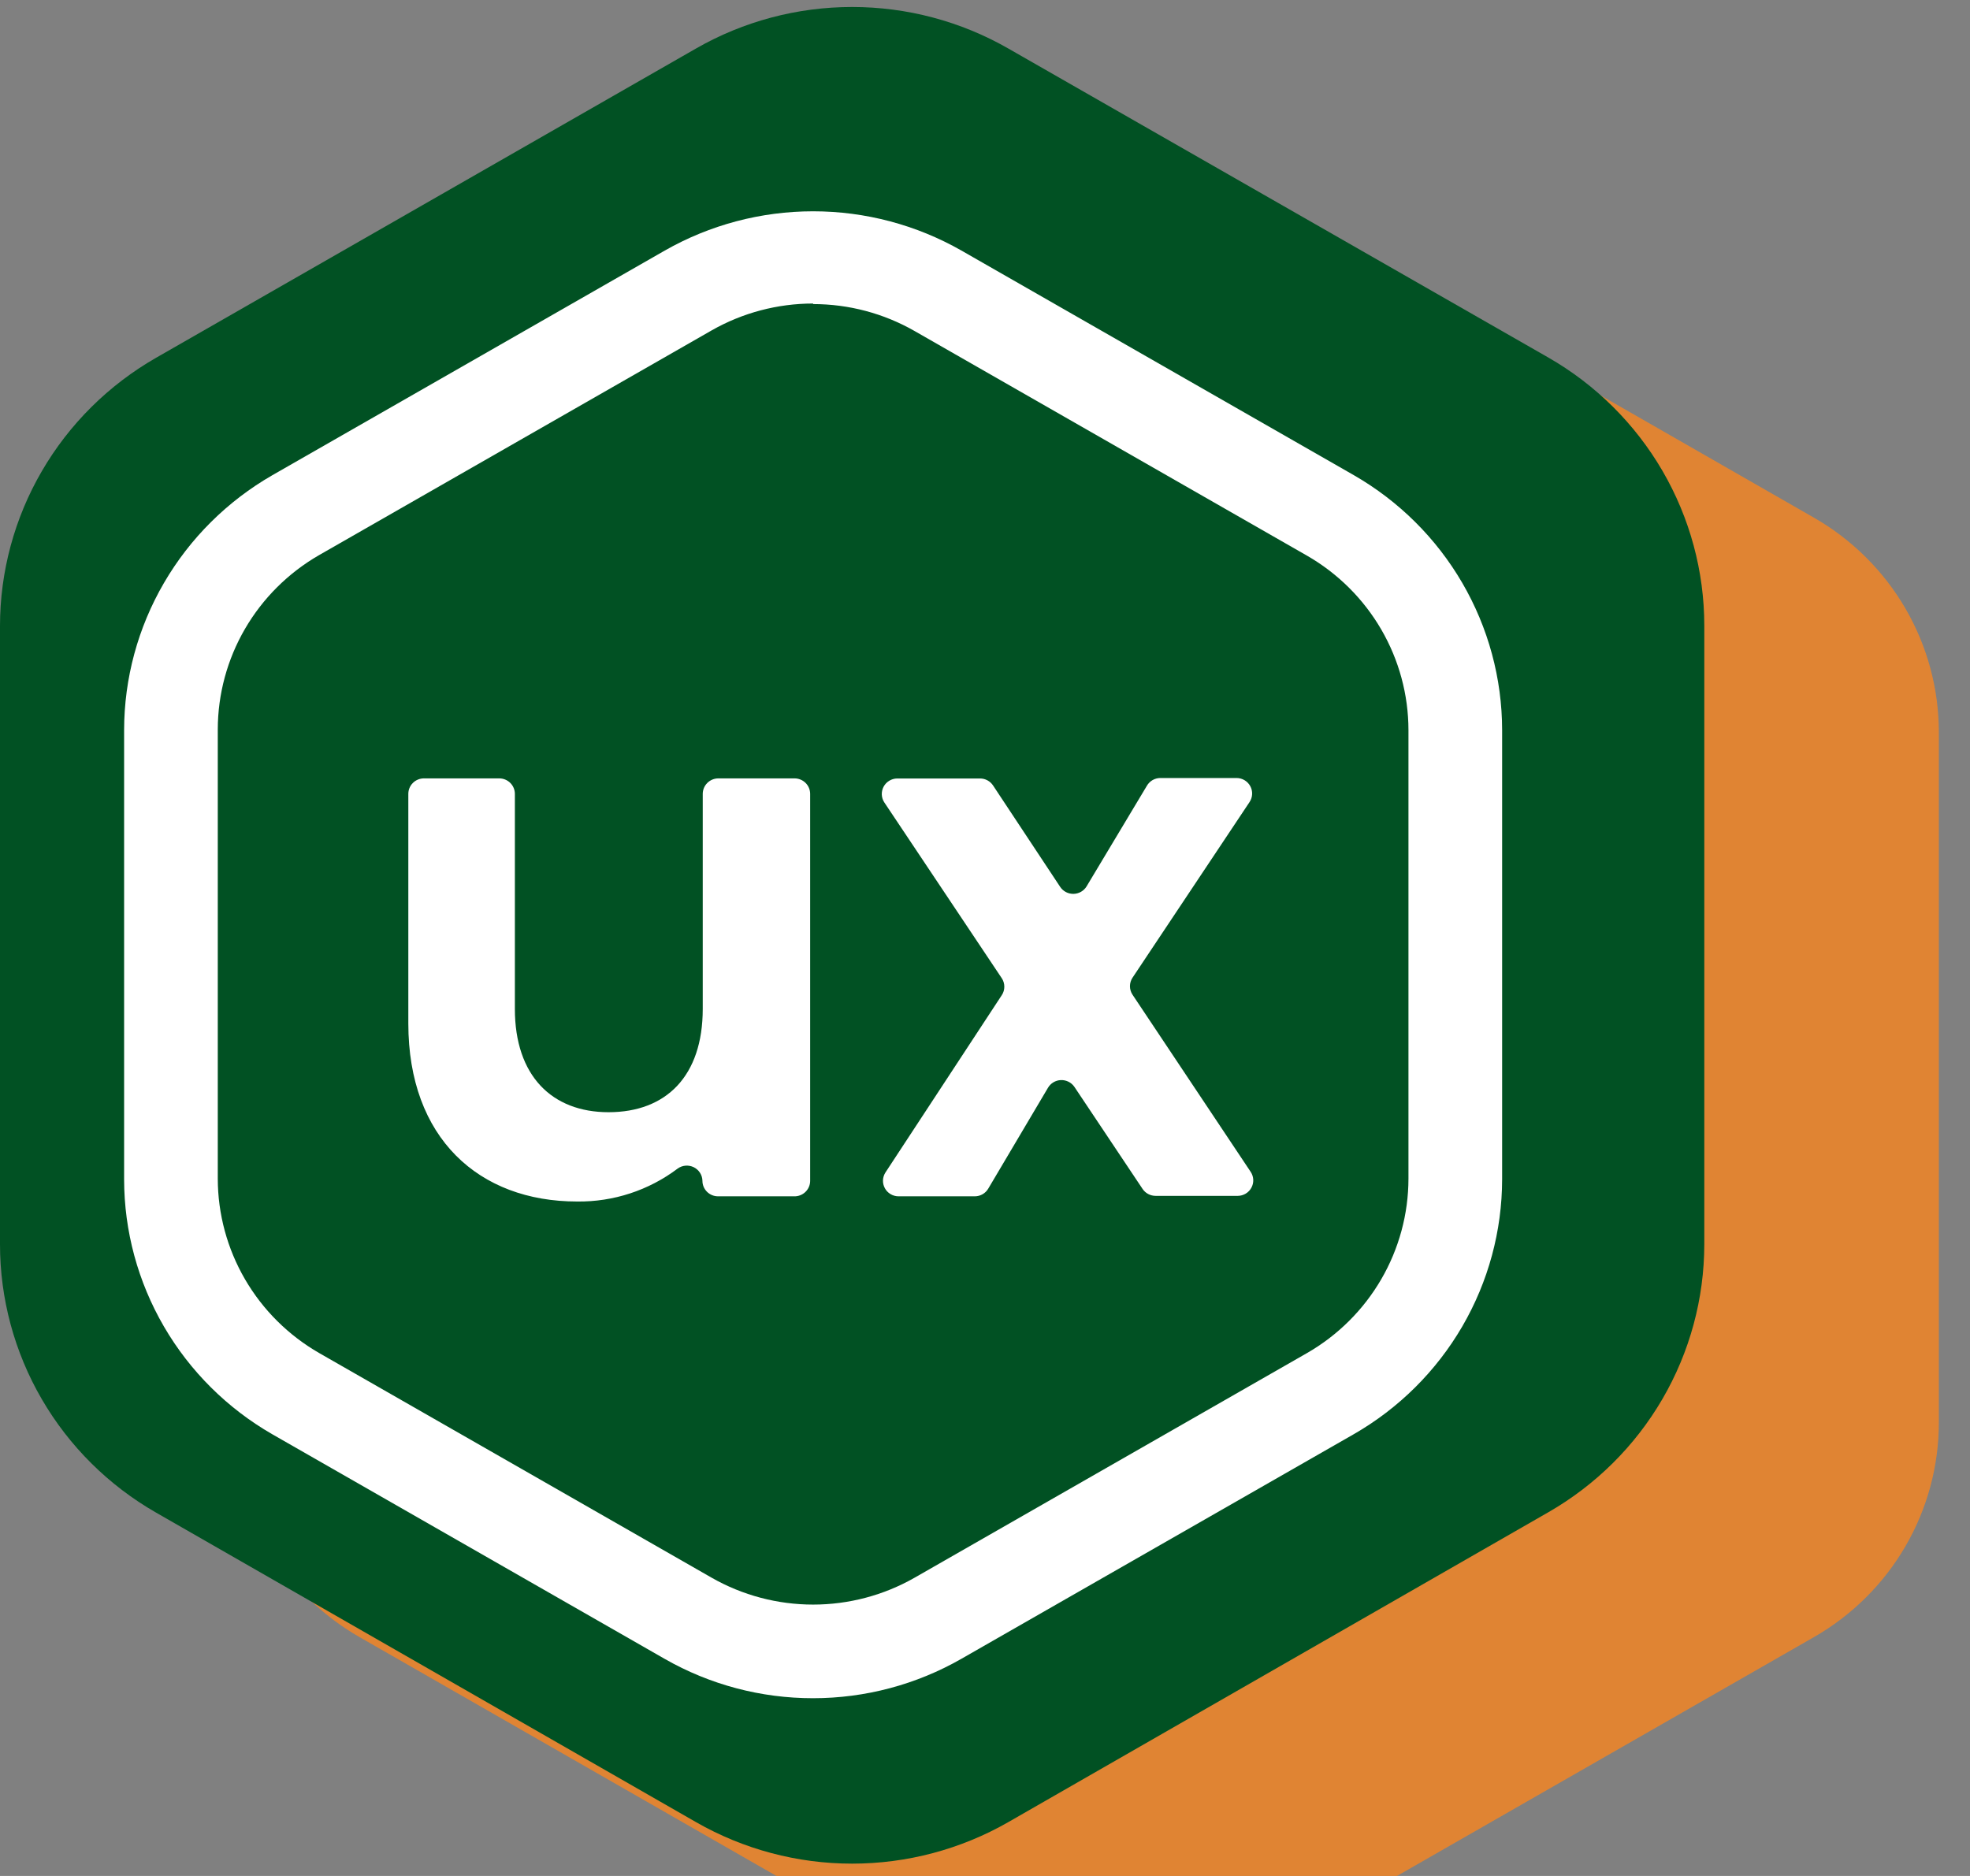 <svg width="126" height="120" viewBox="0 0 126 120" fill="none" xmlns="http://www.w3.org/2000/svg">
<rect x="0" y="0" width="126" height="120" fill="#808080" stroke="none"/>
<g clip-path="url(#clip0)">
<path d="M124.008 90.992V46.843C124.008 44.061 123.269 41.327 121.867 38.917C120.465 36.508 118.448 34.506 116.02 33.115L77.493 11.028C75.064 9.637 72.309 8.904 69.505 8.904C66.701 8.904 63.946 9.637 61.517 11.028L22.995 33.1C20.567 34.491 18.55 36.493 17.148 38.903C15.746 41.312 15.008 44.046 15.007 46.829V90.992C15.008 93.775 15.746 96.508 17.148 98.918C18.55 101.328 20.567 103.329 22.995 104.721L61.517 126.792C63.946 128.184 66.701 128.916 69.505 128.916C72.309 128.916 75.064 128.184 77.493 126.792L116.02 104.721C118.448 103.329 120.465 101.328 121.867 98.918C123.269 96.508 124.008 93.775 124.008 90.992Z" fill="#E08433"/>
<path d="M109.006 79.597V40.027C109.006 36.548 108.083 33.131 106.33 30.118C104.577 27.106 102.056 24.604 99.021 22.865L64.488 3.102C61.452 1.362 58.008 0.447 54.503 0.447C50.997 0.447 47.554 1.362 44.518 3.102L9.985 22.885C6.949 24.624 4.428 27.126 2.676 30.138C0.923 33.151 8.90501e-05 36.568 0 40.047V79.597C8.90501e-05 83.076 0.923 86.493 2.676 89.506C4.428 92.518 6.949 95.02 9.985 96.759L44.518 116.557C47.554 118.296 50.997 119.212 54.503 119.212C58.008 119.212 61.452 118.296 64.488 116.557L99.021 96.74C102.053 95.002 104.573 92.503 106.325 89.495C108.078 86.486 109.002 83.073 109.006 79.597Z" fill="#015123"/>
<path d="M52.007 108.63C48.677 108.633 45.406 107.767 42.521 106.118L17.424 91.75C14.543 90.094 12.15 87.717 10.486 84.856C8.821 81.994 7.942 78.749 7.938 75.445V46.7C7.942 43.396 8.821 40.151 10.486 37.29C12.15 34.428 14.543 32.051 17.424 30.395L42.521 16.027C45.407 14.382 48.678 13.516 52.007 13.516C55.335 13.516 58.606 14.382 61.492 16.027L86.589 30.395C89.47 32.051 91.863 34.428 93.528 37.29C95.192 40.151 96.071 43.396 96.075 46.7V75.435C96.071 78.739 95.192 81.984 93.528 84.846C91.863 87.707 89.47 90.084 86.589 91.74L61.492 106.108C58.608 107.76 55.337 108.63 52.007 108.63ZM52.007 19.416C49.729 19.416 47.491 20.009 45.516 21.135L20.419 35.503C18.448 36.636 16.811 38.264 15.672 40.221C14.533 42.179 13.932 44.4 13.929 46.66V75.396C13.932 77.656 14.533 79.877 15.672 81.835C16.811 83.793 18.448 85.42 20.419 86.553L45.516 100.921C47.491 102.048 49.729 102.641 52.007 102.641C54.284 102.641 56.522 102.048 58.497 100.921L83.594 86.553C85.565 85.42 87.202 83.793 88.341 81.835C89.48 79.877 90.081 77.656 90.084 75.396V46.7C90.081 44.439 89.48 42.219 88.341 40.261C87.202 38.303 85.565 36.676 83.594 35.543L58.497 21.175C56.523 20.045 54.285 19.451 52.007 19.451V19.416Z" fill="white"/>
<path d="M50.798 76.525H45.926C45.661 76.525 45.407 76.421 45.22 76.235C45.033 76.049 44.927 75.797 44.927 75.534C44.924 75.353 44.871 75.176 44.773 75.022C44.675 74.869 44.537 74.745 44.373 74.664C44.209 74.583 44.026 74.549 43.844 74.564C43.662 74.58 43.487 74.644 43.34 74.752C41.493 76.145 39.23 76.887 36.91 76.857C30.634 76.857 26.116 72.809 26.116 65.462V50.782C26.116 50.52 26.221 50.267 26.408 50.082C26.595 49.896 26.849 49.791 27.114 49.791H31.932C32.197 49.791 32.451 49.896 32.638 50.082C32.825 50.267 32.931 50.52 32.931 50.782V64.536C32.931 68.826 35.312 71.145 38.921 71.145C42.616 71.145 44.947 68.826 44.947 64.536V50.782C44.947 50.52 45.053 50.267 45.24 50.082C45.427 49.896 45.681 49.791 45.946 49.791H50.819C51.083 49.791 51.337 49.896 51.525 50.082C51.712 50.267 51.817 50.52 51.817 50.782V75.554C51.814 75.684 51.786 75.813 51.733 75.932C51.681 76.051 51.605 76.159 51.51 76.249C51.416 76.339 51.304 76.41 51.182 76.457C51.06 76.505 50.93 76.528 50.798 76.525Z" fill="white"/>
<path d="M67.024 69.589L63.21 76.03C63.123 76.18 62.998 76.304 62.847 76.391C62.696 76.478 62.525 76.524 62.351 76.525H57.459C57.281 76.523 57.107 76.473 56.956 76.382C56.804 76.291 56.679 76.161 56.595 76.006C56.511 75.851 56.469 75.677 56.475 75.501C56.481 75.325 56.535 75.153 56.63 75.004L64.073 63.659C64.18 63.498 64.236 63.309 64.236 63.116C64.236 62.924 64.18 62.735 64.073 62.574L56.56 51.328C56.462 51.179 56.407 51.007 56.399 50.83C56.392 50.653 56.432 50.477 56.516 50.321C56.6 50.164 56.725 50.033 56.878 49.941C57.03 49.849 57.205 49.799 57.384 49.797H62.686C62.85 49.797 63.012 49.839 63.156 49.916C63.301 49.994 63.424 50.106 63.514 50.242L67.813 56.738C67.906 56.876 68.033 56.989 68.181 57.066C68.33 57.143 68.496 57.181 68.664 57.178C68.831 57.174 68.995 57.129 69.141 57.046C69.286 56.963 69.408 56.845 69.495 56.703L73.355 50.262C73.441 50.113 73.566 49.989 73.715 49.902C73.865 49.815 74.035 49.769 74.208 49.767H79.096C79.275 49.768 79.45 49.818 79.603 49.909C79.757 50.001 79.882 50.132 79.967 50.289C80.052 50.445 80.093 50.621 80.085 50.799C80.078 50.977 80.022 51.149 79.925 51.298L72.436 62.539C72.329 62.701 72.271 62.891 72.271 63.084C72.271 63.278 72.329 63.467 72.436 63.629L79.999 74.97C80.096 75.119 80.15 75.29 80.157 75.467C80.164 75.644 80.123 75.819 80.038 75.975C79.954 76.131 79.829 76.261 79.676 76.353C79.523 76.444 79.349 76.494 79.171 76.496H73.909C73.745 76.495 73.583 76.455 73.439 76.378C73.294 76.301 73.171 76.19 73.08 76.055L68.712 69.515C68.615 69.377 68.486 69.266 68.334 69.192C68.183 69.118 68.016 69.083 67.847 69.09C67.679 69.098 67.515 69.147 67.371 69.235C67.227 69.322 67.108 69.444 67.024 69.589Z" fill="white"/>
</g>
<defs>
<clipPath id="clip0">
<rect width="126" height="120" fill="white"/>
</clipPath>
</defs>
</svg>
